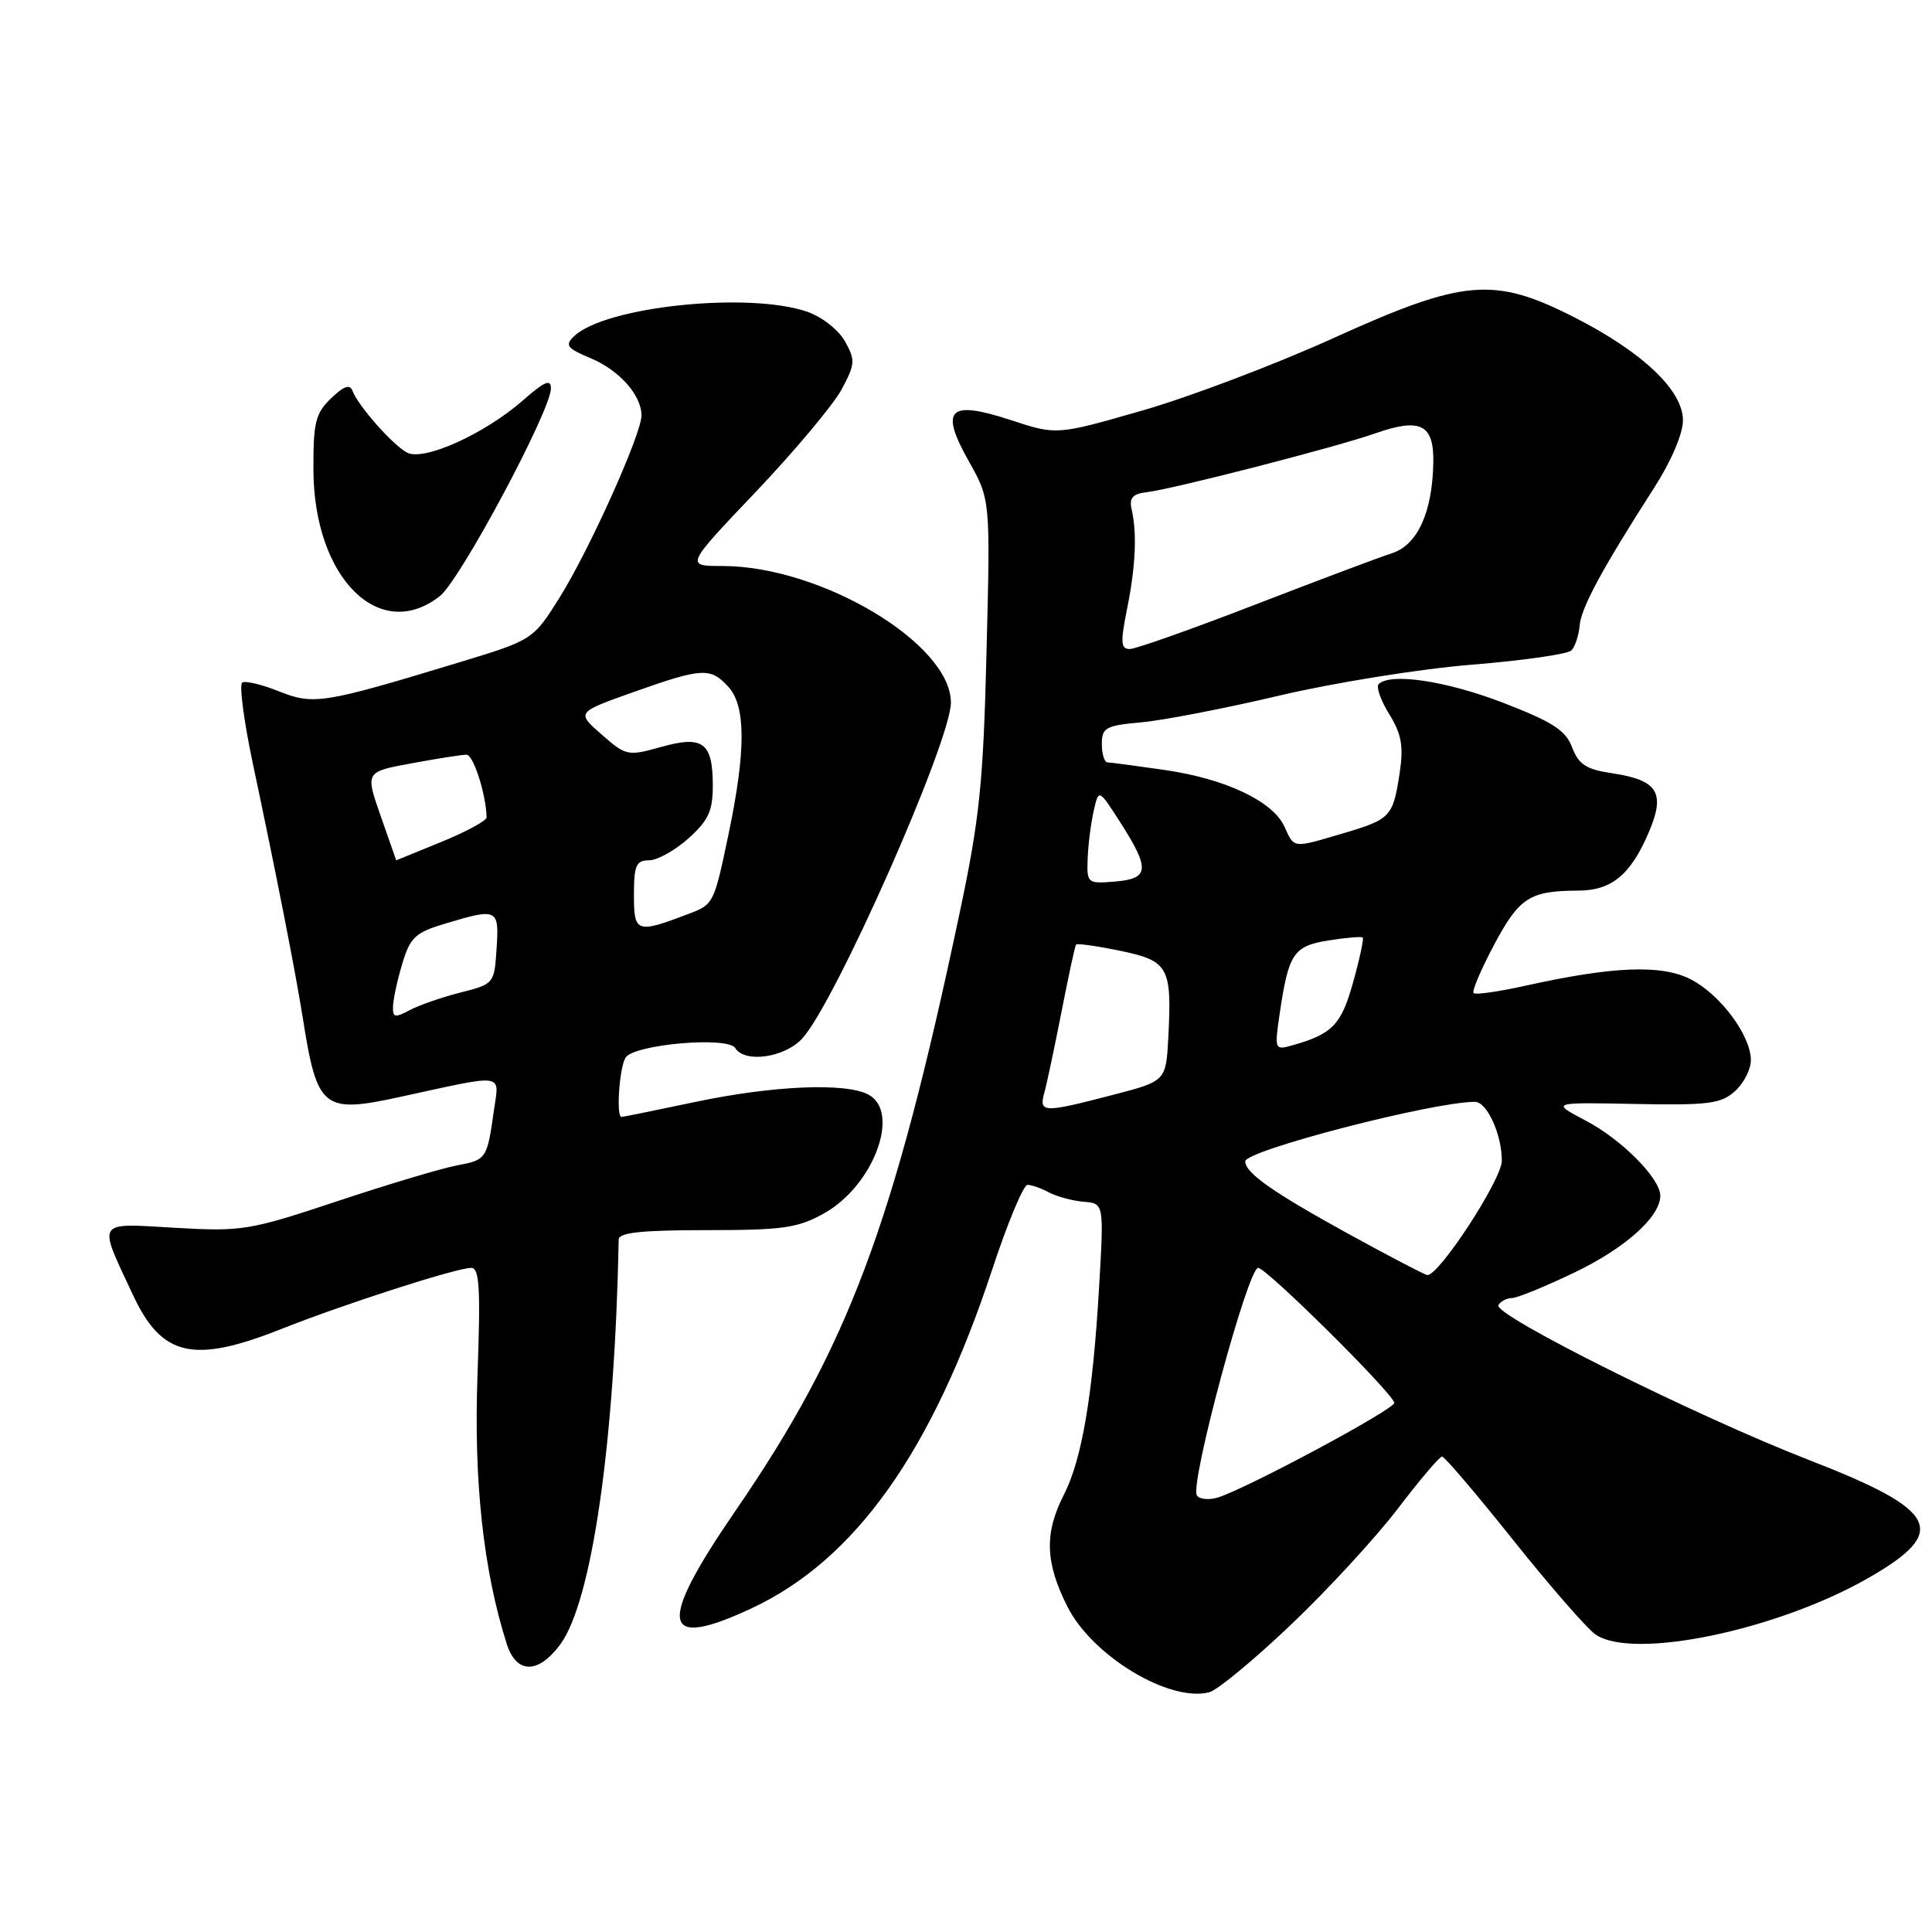 <?xml version="1.0" encoding="UTF-8" standalone="no"?>
<!DOCTYPE svg PUBLIC "-//W3C//DTD SVG 1.1//EN" "http://www.w3.org/Graphics/SVG/1.1/DTD/svg11.dtd" >
<svg xmlns="http://www.w3.org/2000/svg" xmlns:xlink="http://www.w3.org/1999/xlink" version="1.1" viewBox="0 0 256 256">
 <g >
 <path fill="currentColor"
d=" M 171.05 215.29 C 175.93 210.65 182.29 203.74 185.20 199.93 C 188.10 196.12 190.75 193.00 191.08 193.00 C 191.41 193.00 195.65 197.98 200.50 204.06 C 205.35 210.14 210.25 215.76 211.39 216.56 C 216.32 220.02 235.57 216.02 247.71 209.01 C 258.29 202.91 256.86 200.12 239.78 193.49 C 224.76 187.66 197.76 174.20 198.54 172.93 C 198.86 172.42 199.67 172.00 200.34 172.00 C 201.01 172.00 204.73 170.48 208.61 168.62 C 215.34 165.40 220.00 161.23 220.00 158.44 C 220.00 156.15 214.86 150.97 210.12 148.49 C 205.50 146.06 205.50 146.06 216.63 146.28 C 226.36 146.47 228.03 146.26 229.88 144.60 C 231.05 143.55 232.00 141.70 232.00 140.49 C 232.00 137.20 227.92 131.73 223.98 129.74 C 220.11 127.78 213.71 128.04 202.10 130.62 C 198.58 131.40 195.50 131.84 195.26 131.59 C 195.01 131.34 196.24 128.45 197.99 125.16 C 201.33 118.91 202.69 118.04 209.14 118.01 C 213.55 118.00 216.08 115.90 218.48 110.27 C 220.71 105.03 219.68 103.37 213.61 102.46 C 210.17 101.95 209.18 101.30 208.32 99.04 C 207.46 96.77 205.75 95.66 199.17 93.12 C 191.65 90.22 184.22 89.11 182.68 90.65 C 182.32 91.01 182.95 92.80 184.08 94.63 C 185.70 97.25 185.99 98.87 185.48 102.31 C 184.59 108.22 184.29 108.55 178.07 110.39 C 171.21 112.42 171.53 112.46 170.20 109.54 C 168.66 106.16 162.39 103.19 154.29 102.02 C 150.56 101.48 147.16 101.03 146.75 101.02 C 146.34 101.01 146.00 99.92 146.00 98.59 C 146.00 96.41 146.50 96.14 151.25 95.71 C 154.14 95.45 162.37 93.86 169.55 92.16 C 176.73 90.47 188.17 88.63 194.96 88.08 C 201.76 87.53 207.72 86.68 208.21 86.19 C 208.70 85.70 209.19 84.22 209.31 82.90 C 209.53 80.48 212.26 75.43 219.21 64.59 C 221.44 61.12 223.00 57.46 223.00 55.69 C 223.00 51.71 217.59 46.60 208.52 42.00 C 197.90 36.62 193.93 36.98 176.64 44.82 C 169.01 48.28 157.65 52.59 151.39 54.39 C 140.01 57.66 140.01 57.66 133.96 55.67 C 125.71 52.97 124.47 54.18 128.38 61.13 C 131.23 66.20 131.23 66.20 130.72 86.35 C 130.29 103.79 129.81 108.45 127.15 121.00 C 118.39 162.45 112.39 178.45 97.43 200.22 C 87.02 215.38 87.59 218.72 99.61 213.10 C 113.34 206.67 123.51 192.35 131.46 168.25 C 133.50 162.06 135.61 157.00 136.15 157.00 C 136.69 157.00 137.98 157.45 139.01 158.01 C 140.05 158.56 142.11 159.11 143.59 159.24 C 146.28 159.46 146.28 159.46 145.64 170.48 C 144.80 184.93 143.37 193.36 140.96 198.08 C 138.36 203.18 138.49 207.06 141.46 212.93 C 144.77 219.46 154.98 225.60 160.24 224.23 C 161.32 223.95 166.18 219.92 171.05 215.29 Z  M 74.22 217.92 C 78.42 212.27 81.46 191.23 81.98 164.25 C 81.99 163.32 85.00 163.00 93.61 163.00 C 103.79 163.00 105.72 162.72 109.22 160.76 C 115.76 157.08 119.38 147.35 115.07 145.04 C 112.06 143.43 102.42 143.84 92.10 146.02 C 86.93 147.11 82.54 148.00 82.35 148.00 C 81.62 148.00 82.07 141.44 82.89 140.14 C 84.01 138.38 96.44 137.29 97.42 138.87 C 98.67 140.90 103.96 140.15 106.30 137.61 C 110.65 132.89 126.00 98.20 126.00 93.09 C 126.00 85.29 108.78 75.00 95.74 75.00 C 90.80 75.00 90.80 75.00 100.16 65.16 C 105.31 59.74 110.41 53.65 111.50 51.63 C 113.32 48.25 113.36 47.73 111.96 45.22 C 111.11 43.71 108.89 41.97 106.97 41.31 C 99.16 38.62 80.15 40.62 76.06 44.56 C 74.82 45.75 75.12 46.15 78.25 47.46 C 82.06 49.05 85.00 52.36 85.00 55.05 C 85.00 57.51 78.12 72.82 74.17 79.14 C 70.63 84.80 70.63 84.80 60.57 87.85 C 42.85 93.23 41.55 93.44 36.95 91.60 C 34.70 90.70 32.52 90.18 32.10 90.44 C 31.68 90.70 32.31 95.55 33.51 101.21 C 36.67 116.12 39.14 128.71 40.14 135.00 C 42.03 146.95 42.80 147.57 53.00 145.35 C 67.15 142.27 66.15 142.13 65.45 147.11 C 64.54 153.59 64.47 153.69 60.51 154.43 C 58.51 154.81 51.38 156.94 44.68 159.17 C 33.04 163.04 32.09 163.20 23.21 162.69 C 12.59 162.08 12.92 161.54 17.62 171.59 C 21.43 179.76 25.61 180.72 37.22 176.12 C 45.67 172.77 60.49 168.00 62.45 168.00 C 63.53 168.00 63.69 170.73 63.27 182.25 C 62.76 196.27 64.05 208.10 67.14 217.81 C 68.42 221.81 71.29 221.86 74.22 217.92 Z  M 58.29 78.98 C 60.98 76.87 73.00 54.38 73.00 51.47 C 73.00 50.18 72.15 50.54 69.32 53.03 C 64.21 57.51 56.14 61.15 53.93 59.97 C 52.01 58.94 47.45 53.77 46.71 51.79 C 46.37 50.87 45.56 51.15 43.87 52.78 C 41.80 54.77 41.50 55.97 41.53 62.28 C 41.59 76.59 50.30 85.27 58.29 78.98 Z  M 158.59 198.14 C 157.64 196.61 165.35 168.01 166.71 168.00 C 167.80 168.00 184.13 184.16 184.76 185.86 C 185.04 186.61 165.07 197.32 161.33 198.44 C 160.14 198.79 158.91 198.66 158.59 198.14 Z  M 178.54 163.42 C 168.61 157.95 165.00 155.41 165.00 153.89 C 165.00 152.44 189.86 146.00 195.43 146.00 C 197.03 146.00 199.00 150.30 199.00 153.80 C 199.00 156.29 190.66 169.08 189.12 168.95 C 188.78 168.92 184.02 166.43 178.54 163.42 Z  M 138.39 144.75 C 138.73 143.51 139.75 138.68 140.67 134.00 C 141.58 129.32 142.44 125.35 142.58 125.16 C 142.73 124.98 145.35 125.35 148.42 125.98 C 154.84 127.32 155.29 128.13 154.81 137.41 C 154.50 143.25 154.50 143.25 147.50 145.07 C 138.15 147.50 137.64 147.48 138.39 144.75 Z  M 169.56 134.34 C 170.74 126.32 171.39 125.35 176.06 124.61 C 178.37 124.24 180.40 124.07 180.57 124.23 C 180.73 124.40 180.16 127.07 179.29 130.17 C 177.72 135.81 176.55 137.02 171.18 138.53 C 168.91 139.17 168.87 139.06 169.56 134.34 Z  M 144.12 113.81 C 144.18 111.99 144.54 109.15 144.91 107.50 C 145.58 104.50 145.58 104.50 148.44 108.96 C 152.41 115.17 152.30 116.43 147.75 116.81 C 144.09 117.11 144.00 117.04 144.12 113.81 Z  M 149.33 80.75 C 150.47 75.11 150.68 70.70 149.95 67.50 C 149.60 65.96 150.08 65.43 152.00 65.21 C 155.49 64.79 177.03 59.25 182.12 57.46 C 188.22 55.31 190.02 56.19 189.92 61.32 C 189.80 67.90 187.82 72.23 184.43 73.31 C 182.82 73.82 174.67 76.89 166.31 80.12 C 157.96 83.35 150.48 86.00 149.70 86.00 C 148.51 86.00 148.45 85.12 149.33 80.75 Z  M 52.08 133.29 C 52.12 132.30 52.68 129.75 53.33 127.61 C 54.36 124.20 55.06 123.55 59.00 122.38 C 65.94 120.30 66.15 120.40 65.80 125.69 C 65.50 130.34 65.46 130.39 60.99 131.52 C 58.52 132.15 55.48 133.21 54.24 133.87 C 52.30 134.91 52.01 134.83 52.08 133.29 Z  M 84.00 118.61 C 84.00 114.68 84.29 114.00 85.98 114.00 C 87.08 114.00 89.43 112.70 91.21 111.10 C 93.86 108.73 94.45 107.46 94.45 104.13 C 94.45 98.38 93.17 97.41 87.58 98.98 C 83.18 100.21 82.95 100.16 79.71 97.32 C 76.37 94.39 76.37 94.39 83.98 91.69 C 93.10 88.46 94.15 88.41 96.54 91.04 C 98.83 93.58 98.84 99.48 96.56 110.41 C 94.63 119.67 94.55 119.84 91.36 121.05 C 84.33 123.73 84.00 123.62 84.00 118.61 Z  M 50.45 108.14 C 48.39 102.27 48.39 102.27 54.56 101.14 C 57.95 100.51 61.22 100.00 61.82 100.00 C 62.72 100.00 64.41 105.26 64.48 108.30 C 64.49 108.74 61.80 110.20 58.50 111.55 C 55.20 112.89 52.50 113.99 52.50 114.00 C 52.50 114.00 51.57 111.36 50.45 108.14 Z "/>
</g>
</svg>
